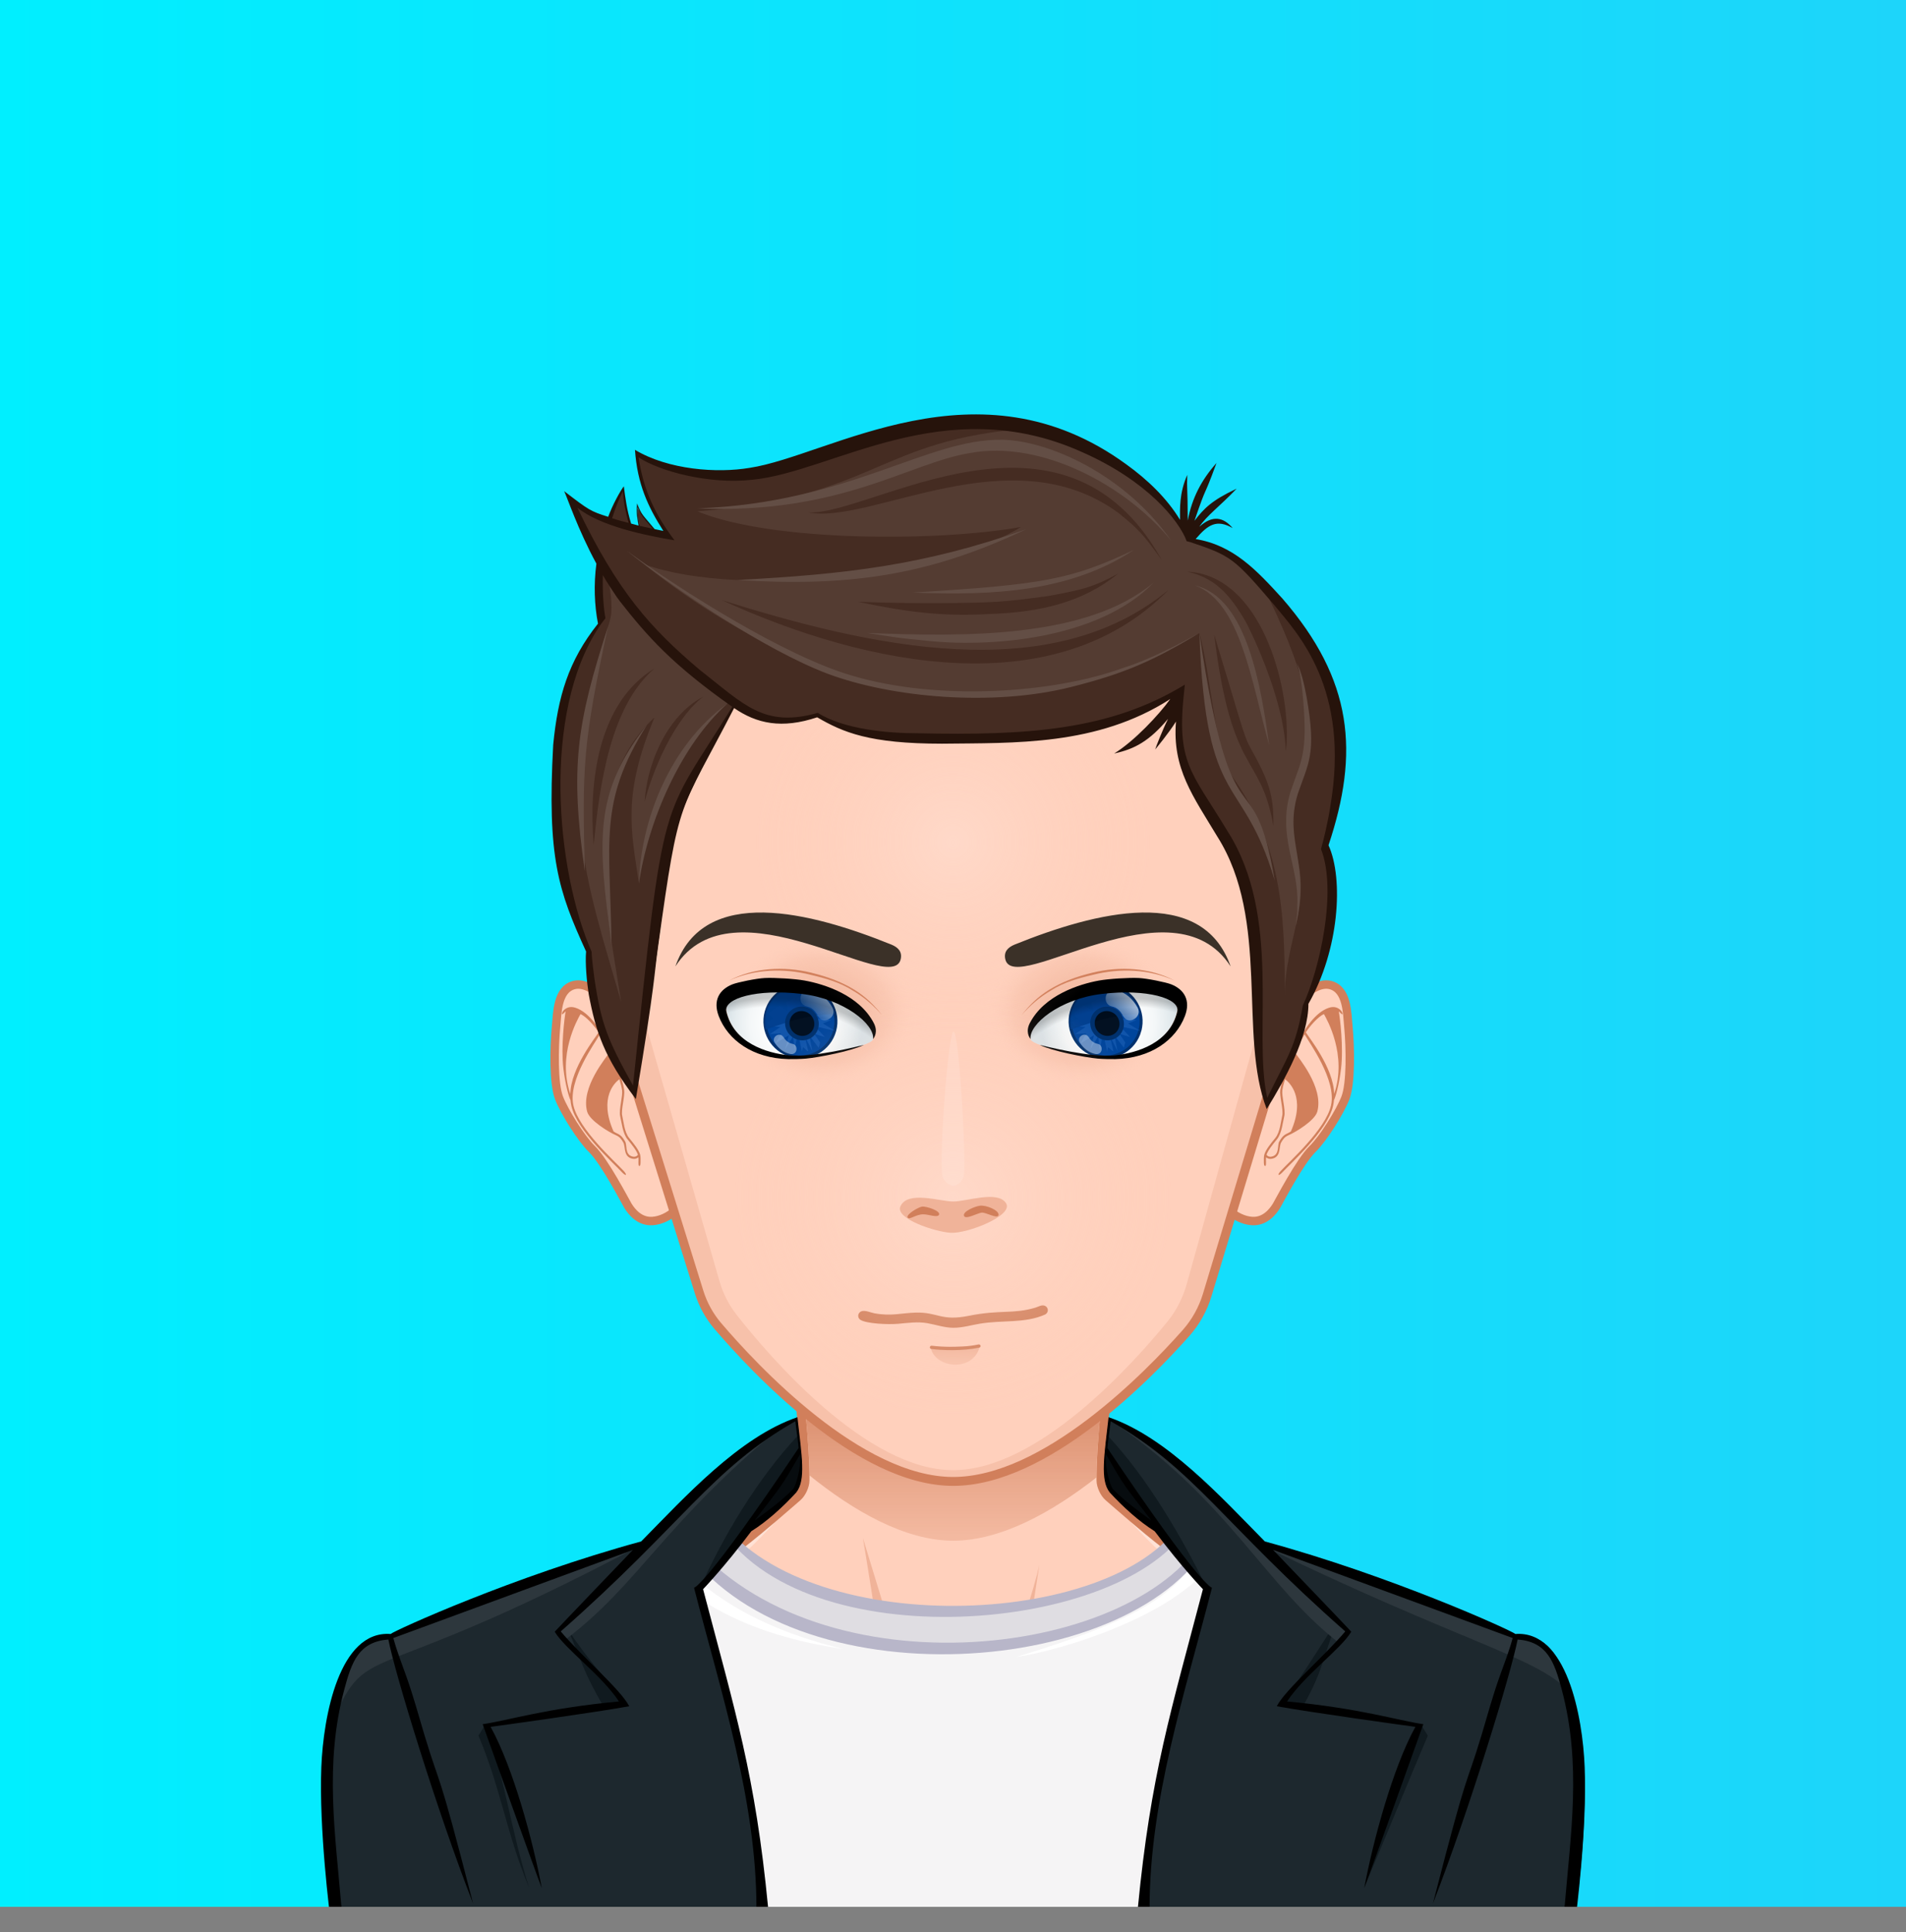 <?xml version="1.0" encoding="UTF-8" standalone="no"?><!DOCTYPE svg PUBLIC "-//W3C//DTD SVG 1.1//EN" "http://www.w3.org/Graphics/SVG/1.1/DTD/svg11.dtd"><svg width="100%" height="100%" viewBox="0 0 600 608" version="1.1" xmlns="http://www.w3.org/2000/svg" xmlns:xlink="http://www.w3.org/1999/xlink" xml:space="preserve" xmlns:serif="http://www.serif.com/" style="fill-rule:evenodd;clip-rule:evenodd;"><rect x="0" y="0" width="600" height="608" fill="#808080" stroke="none"/><rect x="0" y="0" width="600" height="600" style="fill:url(#_Linear1);"/><g id="svga-group-subwrapper"><clipPath id="_clip2"><rect x="101.04" y="130.393" width="397.919" height="469.607"/></clipPath><g clip-path="url(#_clip2)"><g id="svga-group-humanbody-single"><path id="SvgjsPath2893" d="M477.988,536.86c-4.096,-8.853 -15.287,-21.972 -27.719,-25.596c-15.369,-4.483 -50.062,-9.902 -62.925,-12.914c-10.312,-2.418 -31.081,-21.068 -38.36,-27.328c-1.306,-1.119 -2.375,-3.431 -2.401,-5.149c-0.259,-20.265 7.825,-74.1 7.825,-74.1l-54.409,0l-54.407,0c0,0 8.084,53.833 7.821,74.1c-0.02,1.718 -1.095,4.03 -2.397,5.149c-7.279,6.26 -28.048,24.91 -38.36,27.328c-12.865,3.012 -47.558,8.616 -62.925,13.098c-12.436,3.623 -23.623,16.558 -27.719,25.411c-6.917,14.938 -8.551,41.971 -8.551,65.288l373.076,0c0,-23.315 -1.636,-50.349 -8.549,-65.287Z" style="fill:#ffd0bc;fill-rule:nonzero;"/><path id="SvgjsPath2894" d="M410.348,507.537c45.407,6.607 64.516,16.243 70.5,94.614l5.689,0c0,-23.318 -1.636,-50.351 -8.549,-65.289c-4.096,-8.853 -15.287,-21.972 -27.719,-25.596c-15.369,-4.483 -50.062,-9.902 -62.925,-12.914c-10.312,-2.418 -34.029,-22.514 -40.373,-30.499c6.268,8.774 23.86,29.109 39.274,34.435c7.374,2.548 13.515,3.708 24.103,5.249Zm-196.593,-5.249c15.414,-5.324 33.004,-25.661 39.274,-34.435c-6.343,7.983 -30.059,28.081 -40.373,30.499c-12.863,3.012 -47.556,8.616 -62.925,13.098c-12.432,3.623 -23.623,16.557 -27.719,25.41c-6.913,14.938 -8.549,41.972 -8.549,65.289l5.689,0c5.947,-77.869 25.136,-88.014 70.5,-94.614c10.587,-1.539 16.729,-2.699 24.103,-5.247Z" style="fill:#ffe2d6;fill-rule:nonzero;"/><path id="SvgjsPath2895" d="M291.877,532.835c0,0 -9.465,-3.001 -13.212,-4.438c-19.492,-7.478 -82.814,-12.324 -82.814,-12.324c0,0 66.695,2.647 81.413,5.184c-0.855,-8.893 -5.628,-37.316 -5.628,-37.316c0,0 9.605,31.367 11.955,39.28c1.257,4.23 8.286,9.614 8.286,9.614Zm20.144,-2.503c-0.166,0.136 -0.356,0.313 -0.563,0.5c0.211,-0.159 0.401,-0.325 0.563,-0.5Zm-20.144,2.503c0,0 5.397,5.581 8.109,5.652c3.563,0.095 9.006,-5.408 11.474,-7.655c-2.36,1.785 -7.758,2.594 -9.905,2.678c-2.481,0.095 -9.678,-0.675 -9.678,-0.675Zm39.207,-14.026c-2.882,0.463 -8.182,1.472 -8.182,1.472l4.266,-27.776c-1.205,5.729 -8.345,30.24 -15.147,37.827c3.563,-3.015 11.487,-4.46 15.528,-5.044c19.094,-2.769 19.086,-2.767 76.596,-9.215c0,0 -54.228,-0.289 -73.061,2.736Z" style="fill:#f0b399;fill-rule:nonzero;"/><path id="SvgjsPath2896" d="M477.988,536.86c-4.096,-8.853 -15.287,-21.972 -27.719,-25.596c-15.369,-4.483 -50.062,-9.902 -62.925,-12.914c-10.312,-2.418 -31.081,-21.068 -38.36,-27.328c-1.306,-1.119 -2.375,-3.431 -2.401,-5.149c-0.259,-20.265 7.825,-74.1 7.825,-74.1l-54.409,0l-54.407,0c0,0 8.084,53.833 7.821,74.1c-0.02,1.718 -1.095,4.03 -2.397,5.149c-7.279,6.26 -28.048,24.91 -38.36,27.328c-12.865,3.012 -47.558,8.616 -62.925,13.098c-12.436,3.623 -23.623,16.558 -27.719,25.411c-6.917,14.938 -8.551,41.971 -8.551,65.288l373.076,0c0,-23.315 -1.636,-50.349 -8.549,-65.287Z" style="fill:none;stroke:#d17f5b;stroke-width:2.8px;"/></g><path id="SvgjsPath3413" d="M300.038,484.794c15.265,0 31.471,-9.221 45.141,-19.913c-0.002,-12.502 2.706,-35.638 4.947,-52.613c-28.694,-4.192 -71.642,-4.251 -100.294,-0.284c2.208,16.714 4.896,39.558 4.982,52.268c13.696,11.03 29.93,20.542 45.224,20.542Z" style="fill:url(#_Linear3);fill-rule:nonzero;"/><g id="svga-group-clothes-single"><path id="SvgjsPath3634" d="M193.243,603.975l2.468,-113.512c0,0 19.016,-4.639 31.031,-11.776c32.637,40.95 129.552,32.332 146.126,-1.157c2.778,0.979 5.076,2.233 7.951,3.196c9.326,6.316 17.185,8.383 17.185,8.383l1.744,115.066c-26.648,0.35 -206.505,-0.2 -206.505,-0.2Z" style="fill:#f5f4f5;fill-rule:nonzero;"/><path id="SvgjsPath3635" d="M400.756,495.686c-7.902,-1.341 -14.198,-3.166 -17.632,-6.611c-9.967,18.7 -49.923,30.551 -63.152,32.288c38.341,-11.707 54.446,-20.17 60.807,-40.261c3.712,4.446 12.166,6.621 22.969,8.465l-2.992,6.119Zm-189.045,-6.201c2.712,-0.582 4.066,-2.301 6.758,-2.971l-2.85,-3.483c-5.809,4.167 -16.735,6.165 -29.66,8.253l0.351,6.972c7.379,-1.473 14.581,-3.335 21.319,-6.198c13.959,15.828 35.756,23.614 57.939,26.837c-27.828,-6.687 -43.784,-17.975 -53.857,-29.41Z" style="fill:#fff;fill-rule:nonzero;"/><path id="SvgjsPath3636" d="M370.624,481.416c-11.06,21.192 -94.649,45.879 -141.785,1.615c-2.931,1.147 -11.698,3.889 -11.698,3.889c34.334,43.053 134.951,43.328 161.732,-0.208c-0.116,-0.045 -5.525,-4.024 -8.249,-5.296Z" style="fill:#dfdde2;fill-rule:nonzero;"/><path id="SvgjsPath3637" d="M372.764,477.286c-18.816,34.649 -116.732,39.553 -145.946,1.166c-10.67,2.902 -20.927,9.095 -31.256,10.645l-2.319,114.878l206.504,0.2l-1.595,-116.374c-6.285,-1.319 -12.127,-5.106 -17.263,-7.264c-2.839,-1.192 -5.249,-2.264 -8.125,-3.251Zm-146.653,2.324c25.935,43.064 128.37,34.426 148.147,0.185c2.399,0.931 3.013,1.298 5.794,2.206c-20.486,39.561 -121.821,52.17 -163.268,2.14c0.291,-0.075 6.404,-3.52 9.327,-4.531Zm-11.384,6.214c33.508,50.451 144.119,42.635 167.106,-2.401c3.304,2.595 8.45,5.576 14.804,6.967l3.097,110.207l-205.896,0.03l3.552,-108.75c5.193,-2.61 13.532,-4.535 17.337,-6.053Z" style="fill:#b8b6c9;fill-rule:nonzero;"/><path id="SvgjsPath3638" d="M105.013,603.619c-4.802,-25.84 -4.276,-88.777 16.812,-88.645c24.504,-9.907 54.598,-21.273 79.842,-28.561c12.886,-13.516 25.064,-26.371 48.851,-39.759c0.726,4.849 3.496,15.933 0.021,21.962c-2.528,4.387 -10.788,10.401 -17.822,15.609c-3.785,5.074 -7.326,10.025 -12.31,16.954c9.64,41.6 17.91,63.013 18.835,99.095c0,0 -2.709,1.285 120.263,0.741c4.132,-41.671 9.314,-62.604 19.36,-100.914c0,0 -8.036,-9.353 -13.443,-16.546c-3.832,-3.725 -15.595,-14.05 -16.49,-16.137c-2.192,-5.113 -1.022,-11.543 0.205,-21.204c20.133,9.09 31.711,22.424 48.653,39.738c14.417,3.953 57.565,18.593 79.176,28.384c7.396,-0.205 11.571,3.729 14.684,10.196c10.083,20.883 7.697,50.919 4.067,79.818c-35.612,0.058 -289.198,4.126 -390.704,-0.731Z" style="fill:#1d282e;fill-rule:nonzero;"/><path id="SvgjsPath3639" d="M251.266,451.618c0.298,1.996 0.567,3.889 0.767,5.673c-0.407,0.496 -32.107,43.562 -32.339,43.883c7.79,-17.719 18.934,-36.08 31.572,-49.556Zm97.332,0c-0.297,1.996 -0.343,3.889 -0.543,5.673c0.407,0.496 31.583,41.913 31.812,42.236c-8.254,-16.509 -18.631,-34.433 -31.269,-47.909Zm72.666,57.963c-7.984,11.623 -9.689,15.636 -18.428,27.154c1.997,0 5.221,0.31 7.219,0.31c6.834,-11.724 6.847,-17.691 11.209,-27.464Zm8.181,84.362c7.076,-16.602 12.935,-31.172 20.033,-47.799l-2.327,-3.756c-5.911,17.077 -12.184,34.431 -17.706,51.555Zm-239.414,-56.898c1.998,0 5.221,-0.31 7.221,-0.31c-8.739,-11.518 -10.444,-12.238 -18.426,-23.861c4.357,9.772 4.37,12.447 11.205,24.171Zm-37.097,5.343l-2.326,3.756c7.1,16.627 8.889,31.197 15.966,47.799c-5.523,-17.124 -7.728,-34.478 -13.64,-51.555Z" style="fill:#101a1f;fill-rule:nonzero;"/><path id="SvgjsPath3640" d="M235.901,479.976c2.203,-3.071 9.769,-13.565 16.044,-23.431c1.843,10.179 -1.541,16.217 -16.044,23.431Zm112.113,-24.107c4.762,8.201 10.375,16.363 16.162,23.883c-15.677,-7.139 -16.731,-14.438 -16.162,-23.883Z" style="fill:#070c0f;fill-rule:nonzero;"/><path id="SvgjsPath3641" d="M349.092,446.541c0.015,-0.114 0.032,-0.221 0.043,-0.325c33.75,18.652 53.305,46.672 76.009,67.559c-0.836,1.344 -2.291,2.225 -3.147,3.553c-23.774,-18.09 -35.073,-45.442 -72.905,-70.787Zm-101.816,1.236c-28.044,15.321 -67.605,62.224 -71.478,65.79c0.836,1.351 1.289,1.077 2.145,2.403c23.777,-18.089 30.266,-35.994 69.333,-68.193Zm229.69,66.561c-1.866,-1.491 -45.974,-18.727 -79.447,-27.923c62.86,30.404 85.037,34.593 96.013,45.368c-0.714,-1.864 -2.171,-17.846 -16.566,-17.445Zm-274.978,-28.259c-25.227,7.301 -57.526,18.837 -80.164,28.897c-10.006,0.198 -17.177,14.792 -18.712,30.003c13.919,-31.363 7.042,-10.279 98.876,-58.9Z" style="fill:#2d373d;fill-rule:nonzero;"/><path id="SvgjsPath3642" d="M498.849,556.044c-0.635,-16.108 -5.699,-43.096 -21.809,-41.896c-1.331,-1.138 -38.84,-18.22 -78.877,-29.121c-13.716,-13.906 -30.807,-32.827 -49.192,-39.093c-1.326,11.991 -2.755,19.814 0.403,23.717c4.18,4.549 9.196,9.101 14.117,12.166c8.611,11.446 15.182,18.24 15.182,18.24c-10.129,38.618 -16.443,58.412 -20.468,100.148l-116.41,0c-4.023,-41.734 -10.339,-61.528 -20.468,-100.148c0,0 6.57,-6.796 15.182,-18.24c4.923,-3.067 9.937,-7.617 14.117,-12.166c3.156,-3.903 1.729,-11.726 0.403,-23.717c-18.385,6.266 -35.478,25.187 -49.192,39.093c-40.037,10.903 -77.546,27.983 -78.877,29.121c-16.112,-1.2 -21.176,25.788 -21.809,41.896c-0.766,19.562 2.677,46.519 2.957,48.384l391.784,0c0.28,-1.867 3.723,-28.822 2.957,-48.384Zm-249.245,-87.427c-4.212,4.166 -6.824,5.934 -12.075,9.853c9.008,-11.697 8.098,-10.134 14.379,-20.946c0.281,4.648 -1.466,10.267 -2.304,11.093Zm-142.06,132.133c-2.018,-23.959 -5.439,-45.534 0.802,-69.004c2.39,-9.005 4.634,-15.101 13.907,-15.873c1.99,10.331 15.169,53.581 26.671,83.071c-11.614,-45.127 -9.907,-35.088 -15.332,-53.074c-1.798,-6.034 -3.458,-12.099 -5.557,-18.042c-1.46,-4.13 -3.078,-8.183 -4.219,-12.41l75.423,-27.729c-0.521,0.528 -24.054,25.06 -24.621,25.75c3.445,5.635 14.579,13.472 20.23,21.933c-23.198,2.19 -34.525,5.919 -42.904,7.163c0.617,1.714 16.902,47.293 18.609,51.589c-2.759,-14.768 -8.984,-37.862 -16.111,-50.759c2.63,-0.334 33.72,-4.648 43.636,-6.486c-2.753,-5.324 -15.003,-15.738 -21.562,-23.539c38.513,-33.879 47.422,-51.115 73.856,-66.135c0.28,2.815 0.827,5.616 1.026,8.429c-29.463,43.898 -32.922,43.962 -32.922,43.962c8.553,33.222 19.647,66.825 19.647,100.866l-130.579,0.288Zm242.85,-132.133c-0.836,-0.826 -2.585,-6.445 -2.304,-11.093c6.281,10.814 5.371,9.249 14.379,20.946c-5.251,-3.919 -7.865,-5.685 -12.075,-9.853Zm142.06,132.133l-130.577,-0.288c0,-34.041 11.094,-67.646 19.647,-100.866c0,0 -3.459,-0.064 -32.922,-43.962c0.197,-2.813 0.744,-5.614 1.026,-8.429c26.434,15.02 35.341,32.256 73.856,66.135c-6.559,7.803 -18.809,18.217 -21.562,23.539c9.914,1.836 41.004,6.152 43.636,6.486c-7.125,12.897 -13.35,35.991 -16.111,50.759c1.707,-4.298 17.992,-49.875 18.609,-51.589c-8.379,-1.244 -19.706,-4.973 -42.904,-7.163c5.649,-8.461 16.785,-16.296 20.23,-21.933c-0.568,-0.69 -24.1,-25.222 -24.621,-25.75c0.002,0 75.423,27.729 75.423,27.729c-1.139,4.229 -2.759,8.28 -4.219,12.41c-2.099,5.943 -3.759,12.008 -5.557,18.042c-5.425,17.988 -3.718,7.947 -15.332,53.074c11.502,-29.492 24.679,-72.74 26.671,-83.071c9.273,0.772 11.517,6.868 13.907,15.873c6.24,23.47 2.818,45.047 0.8,69.004Z" style="fill-rule:nonzero;"/></g><g id="svga-group-head"><g id="svga-group-ears-left"><path id="SvgjsPath3469" d="M198.491,324.578c-2.631,-4.363 -11.212,-16.302 -17.776,-14.627c-5.337,1.368 -5.268,8.809 -5.681,13.211c-0.603,6.458 -0.822,17.707 0.93,22.272c1.686,4.382 7.018,12.851 10.328,16.082c4.074,3.96 10.58,16.583 11.381,17.893c1.26,2.07 3.787,5.033 7.664,4.799c5.442,-0.328 10.144,-5.471 10.571,-7.948c2.305,-13.451 -10.567,-40.33 -17.417,-51.682Z" style="fill:#ffd0bc;fill-rule:nonzero;stroke:#d17f5b;stroke-width:2.66px;"/><path id="SvgjsPath3470" d="M195.885,351.154c-0.254,-0.997 0.012,-2.681 0.273,-4.304c0.235,-1.48 0.457,-2.878 0.322,-3.867c-0.512,-3.704 -3.393,-10.739 -5.274,-14.553c-2.167,-4.387 -5.669,-9.914 -10.064,-11.339c-1.814,-0.59 -3.01,0.115 -3.701,0.829c-0.511,0.525 -0.626,1.143 -0.459,1.218c0.168,0.072 0.544,-0.44 1.093,-0.92c0.45,-0.394 -0.9,-0.071 0,0c-0.363,1.843 -1.533,11.168 -0.727,17.974c0.635,5.356 1.861,9.355 2.239,9.954c0.055,0.631 0.147,1.25 0.283,1.849c1.776,7.815 13.323,18.034 16.009,20.946c0.497,0.537 1.018,0.856 1.145,0.725c0.128,-0.131 -0.179,-0.661 -0.671,-1.202c-2.655,-2.892 -14.126,-13.08 -15.841,-20.618c-1.82,-8 6.932,-19.86 8.327,-22.37c0.71,1.179 1.315,2.309 1.779,3.252c0.367,0.739 0.769,1.606 1.187,2.543c-0.82,1.308 -9.069,10.858 -6.971,18.503c0.776,2.819 6.773,6.454 9.092,7.448c1.276,0.549 1.755,1.368 2.311,2.314c0.645,1.106 0.059,3.95 2.18,4.854c0.432,0.184 0.822,0.259 1.168,0.259c0.599,0 1.052,-0.23 1.387,-0.503c0.036,0.48 0.034,1.097 0.016,1.667c-0.021,0.741 0.084,1.079 0.263,1.094c0.182,0.016 0.372,-0.309 0.395,-1.041c0.03,-0.903 0.025,-2.022 -0.137,-2.559c-0.476,-1.575 -1.928,-3.356 -3.468,-5.24c-1.513,-1.852 -1.763,-5.367 -2.156,-6.913Zm-16.359,-6.927c-4.161,-12.268 2.274,-23.443 3.208,-25.127c1.793,0.707 4.54,3.887 5.708,5.733c-0.851,1.476 -8.742,11.141 -8.916,19.394Zm19.144,19.55c-1.921,-0.819 -1.251,-3.516 -1.871,-4.579c-0.563,-0.961 -1.145,-1.953 -2.621,-2.587c-0.319,-0.139 -0.671,-0.348 -1.033,-0.589c-4.753,-10.765 0.519,-15.47 1.841,-16.433c0.406,1.315 0.707,2.522 0.844,3.492c0.12,0.886 -0.105,2.3 -0.321,3.664c-0.271,1.693 -0.549,3.445 -0.261,4.579c0.433,1.689 0.729,5.264 2.288,7.174c1.384,1.694 2.806,3.441 3.291,4.866c-0.209,0.284 -0.866,0.964 -2.157,0.413Z" style="fill:#d17f5b;fill-rule:nonzero;"/></g><g id="svga-group-ears-right"><path id="SvgjsPath3471" d="M401.016,324.578c2.633,-4.363 11.214,-16.302 17.776,-14.627c5.338,1.368 5.269,8.809 5.683,13.211c0.603,6.458 0.821,17.707 -0.93,22.272c-1.685,4.382 -7.019,12.851 -10.328,16.082c-4.074,3.96 -10.581,16.583 -11.38,17.893c-1.26,2.07 -3.787,5.033 -7.667,4.799c-5.44,-0.328 -10.141,-5.471 -10.57,-7.948c-2.304,-13.451 10.57,-40.33 17.416,-51.682Z" style="fill:#ffd0bc;fill-rule:nonzero;stroke:#d17f5b;stroke-width:2.66px;"/><path id="SvgjsPath3472" d="M401.47,358.069c-1.54,1.884 -2.992,3.665 -3.468,5.24c-0.163,0.539 -0.167,1.657 -0.138,2.559c0.024,0.732 0.214,1.056 0.398,1.04c0.181,-0.014 0.284,-0.352 0.263,-1.093c-0.018,-0.571 -0.022,-1.187 0.014,-1.668c0.335,0.273 0.788,0.504 1.387,0.504c0.346,0 0.737,-0.075 1.17,-0.259c2.118,-0.906 1.533,-3.75 2.178,-4.854c0.556,-0.946 1.035,-1.767 2.312,-2.314c2.32,-0.994 8.317,-4.627 9.093,-7.448c2.098,-7.645 -6.151,-17.197 -6.971,-18.503c0.414,-0.937 0.82,-1.804 1.183,-2.543c0.468,-0.943 1.071,-2.075 1.783,-3.252c1.395,2.509 10.145,14.368 8.327,22.37c-1.717,7.538 -13.186,17.726 -15.841,20.618c-0.494,0.541 -0.802,1.07 -0.675,1.202c0.131,0.131 0.651,-0.188 1.145,-0.725c2.687,-2.912 14.232,-13.132 16.007,-20.947c0.139,-0.599 0.233,-1.217 0.288,-1.848c0.373,-0.597 1.602,-4.597 2.236,-9.954c0.806,-6.807 -0.363,-16.131 -0.727,-17.974c0.901,-0.071 -0.45,-0.394 0,0c0.552,0.48 0.927,0.992 1.094,0.919c0.166,-0.074 0.051,-0.691 -0.457,-1.217c-0.693,-0.714 -1.889,-1.42 -3.704,-0.829c-4.395,1.424 -7.898,6.952 -10.066,11.339c-1.88,3.814 -4.76,10.849 -5.272,14.553c-0.134,0.989 0.087,2.387 0.323,3.867c0.258,1.623 0.526,3.306 0.273,4.304c-0.394,1.544 -0.642,5.059 -2.155,6.913Zm9.598,-33.236c1.169,-1.846 3.914,-5.024 5.708,-5.733c0.933,1.684 7.368,12.859 3.209,25.127c-0.174,-8.253 -8.065,-17.918 -8.917,-19.394Zm-12.384,38.528c0.484,-1.425 1.907,-3.172 3.291,-4.867c1.558,-1.91 1.855,-5.484 2.288,-7.173c0.287,-1.134 0.01,-2.887 -0.259,-4.579c-0.218,-1.365 -0.443,-2.779 -0.323,-3.665c0.135,-0.969 0.436,-2.176 0.842,-3.491c1.322,0.962 6.594,5.669 1.841,16.433c-0.359,0.241 -0.712,0.45 -1.035,0.588c-1.474,0.634 -2.055,1.627 -2.621,2.587c-0.62,1.064 0.052,3.763 -1.869,4.579c-1.29,0.555 -1.948,-0.125 -2.155,-0.412Z" style="fill:#d17f5b;fill-rule:nonzero;"/></g><g id="svga-group-faceshape-single"><path id="SvgjsPath3410" d="M409.655,309.709l-0.009,0c-0.019,0.086 -22.752,75.119 -29.62,97.78c-1.334,4.398 -3.602,8.489 -6.634,11.912c-11.891,13.42 -44.336,46.741 -73.354,46.741c-29.564,0 -62.66,-35.526 -74.07,-48.899c-2.69,-3.149 -4.677,-6.777 -5.917,-10.754c-6.729,-21.547 -30.081,-96.343 -30.102,-96.429l-0.002,0c-2.421,-9.312 -3.719,-19.085 -3.734,-29.163c-0.097,-63.468 50.652,-114.982 113.363,-115.081c62.716,-0.099 113.626,51.253 113.721,114.719c0.016,10.078 -1.248,19.855 -3.642,29.174Z" style="fill:#ffd0bc;fill-rule:nonzero;"/><path id="SvgjsPath3411" d="M360.005,183.337c26.693,20.771 44.155,54.949 44.207,93.657c0.017,10.081 -1.147,19.857 -3.35,29.177l-0.007,0c-0.017,0.086 -20.936,75.119 -27.25,97.777c-1.227,4.399 -3.313,8.49 -6.102,11.911c-10.94,13.421 -40.788,46.744 -67.485,46.744c-27.201,0 -57.648,-35.53 -68.144,-48.901c-2.476,-3.15 -4.302,-6.776 -5.444,-10.752c-6.189,-21.548 -27.674,-96.345 -27.693,-96.43l-0.002,0c-2.227,-9.312 -3.421,-19.085 -3.436,-29.164c-0.054,-38.85 17.438,-73.195 44.234,-94.037c-32.072,20.349 -53.384,56.442 -53.32,97.578c0.015,10.078 1.313,19.853 3.734,29.163l0.002,0c0.019,0.086 23.373,74.882 30.102,96.429c1.242,3.977 3.227,7.603 5.917,10.754c11.408,13.373 44.504,48.899 74.07,48.899c29.02,0 61.463,-33.319 73.354,-46.741c3.032,-3.423 5.3,-7.512 6.634,-11.912c6.868,-22.661 29.601,-97.694 29.62,-97.78l0.009,0c2.394,-9.321 3.658,-19.096 3.642,-29.176c-0.062,-40.994 -21.34,-76.91 -53.292,-97.196Z" style="fill:#f7c1aa;fill-rule:nonzero;"/><path id="SvgjsPath3412" d="M409.655,309.709l-0.009,0c-0.019,0.086 -22.752,75.119 -29.62,97.78c-1.334,4.398 -3.602,8.489 -6.634,11.912c-11.891,13.42 -44.336,46.741 -73.354,46.741c-29.564,0 -62.66,-35.526 -74.07,-48.899c-2.69,-3.149 -4.677,-6.777 -5.917,-10.754c-6.729,-21.547 -30.081,-96.343 -30.102,-96.429l-0.002,0c-2.421,-9.312 -3.719,-19.085 -3.734,-29.163c-0.097,-63.468 50.652,-114.982 113.363,-115.081c62.716,-0.099 113.626,51.253 113.721,114.719c0.016,10.078 -1.248,19.855 -3.642,29.174Z" style="fill:none;stroke:#d17f5b;stroke-width:2.8px;"/></g><g id="svga-group-mouth-single"><path id="SvgjsPath3417" d="M292.961,423.928l15.477,-0.386c-1.793,8.339 -14.251,7.141 -15.477,0.386Z" style="fill:url(#_Linear4);fill-rule:nonzero;"/><path id="SvgjsPath3421" d="M293.177,424.456c-0.692,-0.093 -0.587,-1.08 0.15,-1.011c0.08,0.012 8.036,1.019 14.695,-0.401c0.72,-0.14 0.933,0.849 0.243,0.996c-5.218,1.116 -11.969,0.855 -15.088,0.416Zm6.977,-6.659c-2.804,0 -5.522,-0.972 -8.253,-1.448c-3.059,-0.535 -6.107,-0.076 -9.168,0.194c-3.126,0.278 -9.948,-0.024 -11.873,-1.242c-1.078,-0.685 -0.877,-2.278 0.338,-2.703c1.145,-0.41 2.93,0.44 4.087,0.647c5.357,0.961 8.177,-0.063 12.874,-0.22c7.184,-0.216 7.947,2.8 16.908,0.989c9.635,-1.947 13.974,-0.474 20.887,-2.556c0.948,-0.287 2.074,-1.044 3.069,-0.533c1.147,0.593 1.091,2.21 -0.092,2.731c-6.353,2.802 -13.382,1.669 -20.435,2.846c-2.765,0.459 -5.52,1.295 -8.342,1.295Z" style="fill:#d17f5b;fill-rule:nonzero;"/></g><g id="svga-group-eyes-left"><path id="SvgjsPath3473" d="M228.652,318.135c-0.944,-4.262 9.683,-7.411 23.711,-5.691c14.024,1.722 23.761,10.304 22.481,14.632c-0.708,2.399 -19.845,6.053 -26.587,5.311c-6.835,-0.756 -17.326,-3.96 -19.605,-14.252Z" style="fill:url(#_Radial5);fill-rule:nonzero;"/><g id="svga-group-eyesiris-left"><path id="SvgjsPath3336" d="M262.762,324.319c-1.621,5.954 -7.76,9.463 -13.725,7.827c-5.96,-1.634 -9.482,-7.793 -7.857,-13.75c1.619,-5.959 7.773,-9.468 13.733,-7.83c5.956,1.632 9.472,7.791 7.849,13.753Z" style="fill:#00459c;fill-rule:nonzero;stroke:#00316e;stroke-width:0.93px;"/><path id="SvgjsPath3337" d="M250.594,314.666l-0.291,-0.521c-1.022,0.407 -2.007,0.83 -2.938,1.282l0.691,1.667l-0.088,0.965l-2.66,-1.565c-0.869,0.483 -1.675,0.987 -2.459,1.499l0.008,0.017l-0.912,1.026l1.457,1.491l-1.963,1.07l0.743,1.226l3.464,0.345l-3.248,2.203l3.475,-0.192l-1.832,3.158l4.285,-2.593l-1.153,4.41l2.479,-4.074l0.478,4.371l0.716,-3.866l0.659,-0.08l0.932,4.384l0.284,-1.315c0.375,-0.097 1.339,1.313 1.707,1.214l-1.09,-4.768l2.392,4.768l-0.97,-4.945l2.943,3.824c0.107,-0.034 0.366,-1.586 0.471,-1.617l-1.832,-2.74l3.329,1.005l-1.997,-2.164l-1.605,-1.328l6.69,1.498l-3.726,-2.27l2.632,-1.077l-5.698,-0.576l5.635,-2.988l-5.1,1.302l-1.373,-0.745l-0.337,-0.66l0.097,-1.578l0.113,-2.591l-2.328,4.1l-0.205,-3.001l-0.293,-0.786c-0.466,0.163 -0.923,0.321 -1.373,0.495l-0.209,0.72Z" style="fill:#1155ab;fill-rule:nonzero;"/><path id="SvgjsPath3338" d="M262.889,319.034c-9.778,0.446 -14.749,2.537 -21.838,4.908c-1.365,-6.023 2.421,-12.009 8.45,-13.363c6.029,-1.355 12.025,2.43 13.388,8.455Z" style="fill:#003e8d;fill-opacity:0.9;fill-rule:nonzero;"/><path id="SvgjsPath3339" d="M253.587,317.622c-2.461,-0.705 -4.974,0.7 -5.606,3.153c-0.638,2.44 0.843,4.995 3.304,5.7c2.462,0.707 4.975,-0.699 5.613,-3.141c0.639,-2.453 -0.847,-5.007 -3.311,-5.712Z" style="fill-opacity:0.8;fill-rule:nonzero;"/><path id="SvgjsPath3340" d="M253.587,317.622c-2.461,-0.705 -4.974,0.7 -5.606,3.153c-0.638,2.44 0.843,4.995 3.304,5.7c2.462,0.707 4.975,-0.699 5.613,-3.141c0.639,-2.453 -0.847,-5.007 -3.311,-5.712Z" style="fill:none;stroke:#00316e;stroke-width:1.4px;"/><path id="SvgjsPath3341" d="M243.816,327.998c1.143,1.815 2.66,3.182 4.809,3.637c2.473,0.524 2.755,-2.766 0.985,-3.143c-1.344,-0.284 -2.194,-0.942 -2.896,-2.056c-1.283,-2.039 -3.928,-0.073 -2.898,1.562Z" style="fill:#fff;fill-opacity:0.4;fill-rule:nonzero;"/><path id="SvgjsPath3342" d="M253.892,316.68c1.733,0.349 2.741,1.433 3.616,3.059c1.608,2.993 6.153,0.333 4.545,-2.658c-1.412,-2.626 -3.766,-4.874 -6.762,-5.48c-3.837,-0.774 -4.374,4.479 -1.399,5.079Z" style="fill:url(#_Linear6);fill-rule:nonzero;"/></g><g id="svga-group-eyesfront-left"><path id="SvgjsPath3495" d="M212.875,319.025c1.509,20.331 21.707,43.991 38.251,41.479c19.583,0.197 38.919,-14.677 38.919,-41.608c0,-26.93 -9.489,-49.484 -39.409,-49.484c-21.452,-0.002 -37.761,22.683 -37.761,49.613Zm15.777,-0.89c-0.944,-4.262 9.683,-7.411 23.711,-5.691c14.024,1.722 23.761,10.304 22.481,14.632c-0.708,2.399 -19.845,6.053 -26.587,5.311c-6.835,-0.756 -17.326,-3.96 -19.605,-14.252Z" style="fill:#ffd0bc;fill-rule:nonzero;"/><path id="SvgjsPath3496" d="M248.257,332.387c6.742,0.742 25.879,-2.912 26.587,-5.311c1.282,-4.328 -8.457,-12.91 -22.481,-14.632c-12.051,-1.477 -21.57,0.642 -23.422,3.97c1.675,-11.939 14.364,-21.26 29.822,-21.329c16.622,-0.069 30.122,10.588 30.167,23.811c0.039,13.222 -13.403,23.993 -30.023,24.067c-16.627,0.069 -30.124,-10.587 -30.169,-23.809c0,-0.196 0.03,-0.388 0.035,-0.584c2.481,9.937 12.748,13.072 19.484,13.817Z" style="fill:url(#_Radial7);fill-rule:nonzero;"/><path id="SvgjsPath3501" d="M228.652,318.135c-0.944,-4.262 9.683,-7.411 23.711,-5.691c14.024,1.722 23.761,10.304 22.481,14.632c-0.708,2.399 -19.845,6.053 -26.587,5.311c-6.835,-0.756 -17.326,-3.96 -19.605,-14.252Z" style="fill:url(#_Radial8);fill-rule:nonzero;"/><path id="SvgjsPath3505" d="M229.391,308.611c7.849,-3.69 17.441,-4.03 25.813,-1.875c4.484,1.046 9.261,2.397 13.175,4.921c3.628,2.117 6.575,4.663 9.331,7.816c-2.504,-3.173 -5.173,-5.817 -8.624,-7.965c-4.246,-2.642 -8.896,-4.28 -13.737,-5.44c-8.554,-2.1 -18.135,-1.623 -25.958,2.543Z" style="fill:#d17f5b;fill-rule:nonzero;"/><path id="SvgjsPath3506" d="M230.549,309.735c1.642,-0.656 7.583,-1.865 10.178,-1.988c3.146,-0.153 9.463,0.233 12.563,0.791c6.294,1.134 17.257,4.632 21.784,13.401c1.391,2.695 0.138,4.581 -0.23,4.99c0.56,-4.526 -9.024,-12.584 -22.481,-14.185c-14.028,-1.667 -24.655,1.386 -23.711,5.518c2.279,9.976 12.77,13.082 19.605,13.813c7.646,0.819 21.795,-2.871 23.664,-3.27c-3.729,1.882 -14.035,3.908 -18.219,4.296c-1.388,0.131 -4.178,0.194 -5.57,0.159c-11.097,-0.295 -18.969,-5.923 -21.879,-13.543c-1.869,-4.898 0.175,-8.336 4.296,-9.982Z" style="fill-rule:nonzero;"/></g></g><g id="svga-group-eyes-right"><path id="SvgjsPath3480" d="M370.602,318.135c0.944,-4.262 -9.683,-7.411 -23.711,-5.691c-14.024,1.722 -23.761,10.304 -22.482,14.632c0.709,2.399 19.846,6.053 26.588,5.311c6.834,-0.756 17.325,-3.96 19.605,-14.252Z" style="fill:url(#_Radial9);fill-rule:nonzero;"/><g id="svga-group-eyesiris-right"><path id="SvgjsPath3346" d="M358.829,324.317c-1.621,5.956 -7.76,9.465 -13.725,7.827c-5.96,-1.634 -9.48,-7.793 -7.857,-13.749c1.617,-5.96 7.773,-9.469 13.731,-7.831c5.96,1.636 9.474,7.795 7.851,13.753Z" style="fill:#00459c;fill-rule:nonzero;stroke:#00316e;stroke-width:0.93px;"/><path id="SvgjsPath3347" d="M346.663,314.666l-0.289,-0.519c-1.022,0.405 -2.007,0.83 -2.94,1.28l0.691,1.667l-0.088,0.965l-2.66,-1.565c-0.871,0.483 -1.675,0.987 -2.457,1.499l0.008,0.017l-0.914,1.028l1.458,1.491l-1.962,1.068l0.741,1.226l3.464,0.345l-3.248,2.203l3.475,-0.192l-1.832,3.156l4.283,-2.593l-1.149,4.41l2.477,-4.074l0.48,4.371l0.716,-3.867l0.659,-0.081l0.934,4.384l0.282,-1.313c0.375,-0.097 1.341,1.311 1.707,1.214l-1.092,-4.768l2.394,4.768l-0.972,-4.945l2.942,3.824c0.106,-0.033 0.367,-1.585 0.471,-1.617l-1.831,-2.74l3.331,1.003l-1.998,-2.164l-1.602,-1.328l6.689,1.496l-3.725,-2.268l2.632,-1.076l-5.697,-0.575l5.636,-2.99l-5.1,1.302l-1.373,-0.744l-0.336,-0.661l0.097,-1.58l0.114,-2.589l-2.326,4.1l-0.206,-3.001l-0.291,-0.787c-0.466,0.162 -0.923,0.322 -1.371,0.494l-0.222,0.726Z" style="fill:#1155ab;fill-rule:nonzero;"/><path id="SvgjsPath3348" d="M358.954,319.034c-9.774,0.446 -14.747,2.537 -21.836,4.908c-1.363,-6.023 2.422,-12.009 8.45,-13.363c6.029,-1.357 12.027,2.43 13.386,8.455Z" style="fill:#003e8d;fill-opacity:0.9;fill-rule:nonzero;"/><path id="SvgjsPath3349" d="M349.655,317.622c-2.46,-0.705 -4.973,0.702 -5.605,3.153c-0.64,2.44 0.841,4.995 3.302,5.7c2.466,0.707 4.977,-0.699 5.613,-3.141c0.64,-2.453 -0.849,-5.007 -3.31,-5.712Z" style="fill-opacity:0.8;fill-rule:nonzero;"/><path id="SvgjsPath3350" d="M349.655,317.622c-2.46,-0.705 -4.973,0.702 -5.605,3.153c-0.64,2.44 0.841,4.995 3.302,5.7c2.466,0.707 4.977,-0.699 5.613,-3.141c0.64,-2.453 -0.849,-5.007 -3.31,-5.712Z" style="fill:none;stroke:#00316e;stroke-width:1.4px;"/><path id="SvgjsPath3351" d="M339.885,327.998c1.141,1.815 2.66,3.182 4.807,3.637c2.473,0.524 2.757,-2.764 0.985,-3.143c-1.343,-0.284 -2.196,-0.94 -2.895,-2.056c-1.282,-2.039 -3.929,-0.073 -2.897,1.562Z" style="fill:#fff;fill-opacity:0.4;fill-rule:nonzero;"/><path id="SvgjsPath3352" d="M349.961,316.68c1.733,0.349 2.741,1.431 3.616,3.058c1.607,2.992 6.155,0.332 4.545,-2.659c-1.412,-2.626 -3.764,-4.874 -6.762,-5.48c-3.837,-0.772 -4.376,4.481 -1.399,5.081Z" style="fill:url(#_Linear10);fill-rule:nonzero;"/></g><g id="svga-group-eyesfront-right"><path id="SvgjsPath3515" d="M348.616,269.41c-29.92,0 -39.409,22.554 -39.409,49.484c0,26.931 19.336,41.807 38.919,41.608c16.544,2.512 36.742,-21.148 38.251,-41.479c0.002,-26.928 -16.309,-49.613 -37.761,-49.613Zm2.381,62.977c-6.742,0.742 -25.879,-2.912 -26.588,-5.311c-1.281,-4.328 8.458,-12.91 22.482,-14.632c14.028,-1.72 24.655,1.431 23.711,5.691c-2.28,10.292 -12.771,13.496 -19.605,14.252Z" style="fill:#ffd0bc;fill-rule:nonzero;"/><path id="SvgjsPath3516" d="M350.997,332.387c-6.742,0.742 -25.879,-2.912 -26.588,-5.311c-1.281,-4.328 8.458,-12.91 22.482,-14.632c12.05,-1.477 21.569,0.644 23.422,3.97c-1.675,-11.939 -14.364,-21.26 -29.822,-21.329c-16.623,-0.069 -30.122,10.588 -30.167,23.811c-0.039,13.222 13.403,23.993 30.023,24.067c16.626,0.069 30.124,-10.587 30.169,-23.809c0,-0.196 -0.03,-0.388 -0.035,-0.584c-2.483,9.937 -12.75,13.072 -19.484,13.817Z" style="fill:url(#_Radial11);fill-rule:nonzero;"/><path id="SvgjsPath3521" d="M370.602,318.135c0.944,-4.262 -9.683,-7.411 -23.711,-5.691c-14.024,1.722 -23.761,10.304 -22.482,14.632c0.709,2.399 19.846,6.053 26.588,5.311c6.834,-0.756 17.325,-3.96 19.605,-14.252Z" style="fill:url(#_Radial12);fill-rule:nonzero;"/><path id="SvgjsPath3525" d="M369.861,308.611c-7.849,-3.69 -17.441,-4.03 -25.813,-1.875c-4.484,1.046 -9.261,2.397 -13.175,4.921c-3.628,2.117 -6.575,4.663 -9.331,7.816c2.504,-3.173 5.173,-5.817 8.624,-7.965c4.246,-2.642 8.896,-4.28 13.737,-5.44c8.556,-2.1 18.137,-1.623 25.958,2.543Z" style="fill:#d17f5b;fill-rule:nonzero;"/><path id="SvgjsPath3526" d="M368.705,309.735c-1.642,-0.656 -7.583,-1.865 -10.178,-1.988c-3.147,-0.153 -9.463,0.233 -12.563,0.791c-6.294,1.134 -17.257,4.632 -21.784,13.401c-1.392,2.695 -0.138,4.581 0.229,4.99c-0.559,-4.526 9.025,-12.584 22.482,-14.185c14.028,-1.667 24.655,1.386 23.711,5.518c-2.28,9.976 -12.771,13.082 -19.605,13.813c-7.646,0.819 -21.795,-2.871 -23.665,-3.27c3.729,1.882 14.036,3.908 18.22,4.296c1.388,0.131 4.178,0.194 5.57,0.159c11.097,-0.295 18.969,-5.923 21.879,-13.543c1.869,-4.898 -0.176,-8.336 -4.296,-9.982Z" style="fill-rule:nonzero;"/></g></g><g id="svga-group-facehighlight-single"><path id="SvgjsPath2885" d="M376.48,376.803c0.065,42.199 -34.122,76.47 -76.365,76.528c-42.236,0.069 -76.533,-34.087 -76.598,-76.294c-0.066,-42.195 34.121,-76.6 76.363,-76.668c42.237,-0.065 76.538,34.23 76.6,76.434Z" style="fill:url(#_Radial13);fill-rule:nonzero;"/><path id="SvgjsPath2889" d="M369.951,264.927c0,38.634 -31.318,69.952 -69.95,69.952c-38.634,0 -69.954,-31.318 -69.954,-69.952c0,-38.634 31.32,-69.952 69.954,-69.952c38.632,0 69.95,31.318 69.95,69.952Z" style="fill:url(#_Radial14);fill-rule:nonzero;"/></g><path id="SvgjsPath3334" d="M212.604,304.095c18.175,-28.196 68.07,9.603 70.918,-2.222c0.558,-2.371 -0.759,-3.759 -2.917,-4.649c-25.409,-10.27 -59.036,-18.902 -68.001,6.871Z" style="fill:#3b3128;fill-rule:nonzero;"/><path id="SvgjsPath3335" d="M387.394,304.095c-18.174,-28.196 -68.07,9.603 -70.918,-2.222c-0.558,-2.371 0.759,-3.759 2.917,-4.649c25.409,-10.27 59.036,-18.902 68.001,6.871Z" style="fill:#3b3128;fill-rule:nonzero;"/><g id="svga-group-nose-single"><path id="SvgjsPath3422" d="M283.425,379.648c-1.638,3.85 11.069,8.006 15.891,8.262c5.223,0.274 19.859,-5.41 17.378,-9.312c-2.609,-4.095 -12.391,-0.534 -16.613,-0.534c-4.201,-0.002 -14.462,-3.553 -16.656,1.584Z" style="fill:#f0b399;fill-rule:nonzero;"/><path id="SvgjsPath3423" d="M303.463,382.556c-0.429,-1.416 3.5,-2.955 4.956,-3.16c2.054,-0.298 6.268,1.496 5.891,2.97c-0.343,1.302 -4.007,-0.994 -5.335,-0.8c-1.369,0.199 -5.105,2.316 -5.512,0.99Zm-12.839,-0.461c1.805,0 4.484,1.163 4.976,0.138c0.588,-1.221 -3.99,-2.725 -5.334,-2.559c-1.112,0.131 -5.099,2.453 -4.55,3.431c0.511,0.897 2.527,-1.01 4.908,-1.01Z" style="fill:#d17f5b;fill-rule:nonzero;"/><path id="SvgjsPath3424" d="M300.165,373.119c1.132,0 3.25,-1.38 3.343,-4.16c0.375,-11.207 -1.783,-44.457 -3.343,-44.34c-1.455,0.11 -4.229,32.9 -3.634,44.34c0.148,2.802 2.356,4.16 3.634,4.16Z" style="fill:#fff4ef;fill-opacity:0.2;fill-rule:nonzero;"/></g><g id="svga-group-hair-front"><path id="SvgjsPath3529" d="M398.833,348.132c-8.512,-23.196 1.337,-58.77 -15.306,-85.089c-7.581,-12.614 -14.171,-21.282 -12.964,-35.957l-0.687,-0.231c-1.608,2.522 -3.719,5.26 -5.12,7.014c0.796,-2.036 2.095,-5.153 3.27,-7.505l-0.62,-0.407c-4.822,5.733 -8.963,8.673 -14.66,10.26c6.156,-4.328 12.963,-11.858 15.942,-16.033l-0.506,-0.53c-21.114,13.586 -45.075,13.771 -66.213,13.937c-19.077,0.141 -30.926,-0.29 -44.682,-8.285c-9.925,3.291 -17.741,2.871 -26.331,-3.049c-26.888,52.131 -14.942,26.035 -31.016,122.674c-9.334,-12.442 -12.047,-20.355 -14.255,-32.209c-0.584,-3.781 -1.155,-9.614 -0.8,-13.459l-0.118,-0.121c-8.305,-18.225 -12.224,-28.602 -10.25,-64.751c1.464,-14.998 4.725,-26.257 14.128,-38.05c-1.24,-6.408 -1.36,-12.868 -0.517,-19.046c-4.924,-9.004 -8.314,-18.271 -9.634,-21.582c6.879,5.266 7.448,5.57 13.188,7.381c1.313,-3.613 3.227,-7.202 4.453,-9.075c0.554,4.175 0.994,6.995 2.244,11.052c0.425,0.103 2.449,0.651 3.096,0.825c-0.371,-2.47 -0.71,-3.615 -0.658,-5.829c1.065,2.428 1.964,2.992 5.055,6.764c3.421,0.718 2.6,0.611 3.626,0.611c-4.978,-7.803 -8.338,-14.708 -9.19,-25.21c6.814,3.882 16.348,6.1 26.303,6.1c23.39,0 47.323,-17.557 80.527,-17.557c28.773,0 53.669,15.963 64.697,34.142c-0.011,-4.69 -0.211,-8.57 1.481,-13.39c0,0 0.196,6.911 0.196,12.297l0.739,0.069c1.156,-6.158 3.596,-11.407 7.625,-16.365c-3.578,9.621 -2.216,4.484 -6.219,16.232l0.649,0.349c2.67,-3.431 4.856,-5.856 11.228,-9.07c-4.604,4.614 -8.124,7.257 -10.301,10.519l0.562,0.483c2.716,-2.462 5.542,-3.395 8.416,-1.143c-4.628,-1.683 -7.36,1.267 -10.535,4.99c12.347,2.035 19.045,9.159 27.727,18.682c19.982,23.041 25.244,45.535 14.406,77.424c4.542,9.818 3.843,31.945 -6.296,49.78c-0.003,10.464 -7.163,23.377 -12.68,32.358Z" style="fill:#543c32;fill-rule:nonzero;"/><path id="SvgjsPath3530" d="M229.672,220.852c0.67,0.623 1.34,1.246 2.004,1.873c-0.241,-0.159 -0.481,-0.306 -0.724,-0.472c-26.888,52.132 -14.942,26.035 -31.016,122.675c-9.334,-12.442 -12.046,-20.355 -14.255,-32.21c-0.584,-3.781 -1.155,-9.614 -0.8,-13.459l-0.118,-0.121c-8.304,-18.225 -12.224,-28.602 -10.25,-64.751c1.464,-14.998 4.725,-26.257 14.128,-38.05c-1.22,-6.301 -1.343,-12.651 -0.546,-18.736c1.114,1.631 2.281,3.218 3.475,4.785c0.804,4.895 1.485,9.668 0.237,13.524c-17.794,54.988 -7.462,80.211 3.731,119.384c-4.597,-29.717 -13.323,-67.499 10.481,-89.538c-10.168,24.429 -7.36,35.506 -4.885,52.231c1.71,-22.232 9.691,-42.912 28.538,-57.135Zm173.729,-32.292c-0.702,-0.768 -1.384,-1.514 -2.063,-2.251c-0.713,0.475 -1.444,0.912 -2.162,1.375c27.898,57.194 1.108,51.702 7.493,77.243c7.46,18.654 -2.209,29.848 -2.209,48.502c0,-27.981 -1.27,-47.454 -16.713,-69.346c-5.216,-7.392 -6.68,-32.5 -10.195,-44.907c-43.28,26.58 -107.395,32.141 -174.709,-21.579c31.711,11.193 96.345,2.519 118.531,-11.781c-25.29,4.59 -78.088,4.865 -101.831,-4.908c56.894,-4.421 56.206,-22.683 104.706,-26.115c-23.317,-8.706 -74.25,13.531 -97.638,13.531c-9.953,0 -19.487,-2.216 -26.303,-6.1c0.852,10.502 4.212,17.41 9.19,25.211c-1.028,0 -0.205,0.106 -3.626,-0.612c-3.093,-3.772 -3.992,-4.337 -5.055,-6.764c-0.054,2.214 0.287,3.36 0.658,5.829c-0.647,-0.173 -2.673,-0.721 -3.096,-0.824c-1.25,-4.057 -1.69,-6.878 -2.244,-11.052c-1.224,1.872 -3.14,5.461 -4.453,9.075c-5.742,-1.812 -6.309,-2.116 -13.188,-7.382c1.32,3.311 4.71,12.581 9.634,21.583c-0.013,0.102 -0.016,0.207 -0.029,0.309c11.761,17.227 28.296,30.725 43.581,45.128c8.308,5.454 15.963,5.775 25.609,2.578c13.756,7.995 25.606,8.426 44.682,8.284c21.138,-0.164 45.099,-0.351 66.213,-13.936l0.506,0.529c-2.979,4.175 -9.786,11.706 -15.942,16.033c5.699,-1.589 9.838,-4.529 14.66,-10.259l0.62,0.406c-1.176,2.355 -2.474,5.47 -3.27,7.505c1.401,-1.754 3.512,-4.492 5.12,-7.014l0.687,0.231c-1.205,14.677 5.383,23.344 12.964,35.957c16.643,26.319 6.796,61.896 15.305,85.09c5.518,-8.982 12.678,-21.892 12.678,-32.368c10.138,-17.835 10.837,-39.962 6.295,-49.78c10.838,-31.885 5.576,-54.379 -14.406,-77.421Zm1.367,47.845c-0.615,-17.765 -12.373,-40.314 -12.373,-40.314c-5.495,-9.708 -10.407,-14.339 -18.646,-16.22c23.179,1.155 32.282,35.777 31.28,53.863c-0.095,1.679 -0.261,2.671 -0.261,2.671Zm-52.712,-75.018c6.124,4.968 7.587,6.386 13.61,14.754c-31.064,-55.755 -92.025,-13.562 -111.302,-14.923c19.596,4.049 63.903,-24.609 97.692,0.169Zm15.785,24.235c-37.235,30.869 -94.09,17.792 -140.592,3.218c46.312,21.211 105.273,32.689 140.592,-3.218Zm-146.432,33.577c-12.198,6.389 -17.938,22.478 -18.468,33.111c2.278,-9.176 9.113,-26.011 18.468,-33.111Zm-15.39,-8.86c-17.458,10.63 -20.843,35.015 -19.12,55.495c1.836,-18.919 5.246,-43.604 19.12,-55.495Zm125.811,-23.122c-1.877,0.401 -13.541,2 -19.907,2.229c-4.964,0.29 -24.319,0.612 -41.768,-0.089c18.01,3.859 28.827,4.577 41.963,3.815c15.121,-0.547 28.653,-3.541 39.865,-12.678c-7.899,4.349 -11.266,4.968 -20.153,6.723Zm62.574,49.517c0,0 -0.477,-0.823 -1.097,-2.056c-1.699,-2.848 -3.628,-10.597 -11.076,-34.95c5.532,45.133 14.581,36.901 18.637,60.22c0.002,-8.386 -0.584,-12.686 -6.464,-23.214Z" style="fill:#452c22;fill-rule:nonzero;"/><path id="SvgjsPath3531" d="M407.917,291.289c0.679,-6.055 0.405,-3.28 0.479,-6.734c0.571,-11.648 -6.39,-21.413 -2.152,-35.418c3.458,-10.172 5.456,-11.767 3.941,-29.475c-0.222,-2.556 -0.884,-8.906 -2.055,-11.189c1.596,2.778 2.652,7.919 3.217,11.069c3.147,17.802 0.5,20.505 -2.837,30.345c-4.458,14.867 4.098,21.425 -0.593,41.402Zm-30.365,-92.113c2.084,56.652 13.573,43.493 23.722,77.884c-6.89,-40.565 -13.264,-6.934 -23.722,-77.884Zm-173.864,28.884c-17.143,21.569 -15.412,37.119 -11.193,69.019c-0.38,-32.29 -4.316,-44.545 11.193,-69.019Zm-12.306,-30.818c-9.838,30.441 -11.993,44.179 -7.27,77.012c-0.875,-32.916 -0.666,-40.182 7.27,-77.012Zm37.643,24.114c-17.964,12.906 -27.341,36.516 -27.891,56.631c2.764,-19.223 13.08,-43.469 27.891,-56.631Zm124.8,-11.28c-22.48,8.276 -59.071,10.492 -85.785,2.466c-20.82,-6.072 -53.328,-26.476 -70.814,-39.306c15.852,12.62 43.782,31.352 63.285,38.755c20.263,7.572 52.02,10.385 76.632,4.188c17.251,-4.335 26.191,-8.431 40.409,-17.001c-6.329,3.47 -15.652,8.376 -23.727,10.898Zm-48.579,-67.505c22.696,-4.262 49.45,10.368 63.53,27.664c-14.731,-21.113 -38.869,-31.617 -53.279,-31.866c-23.652,-0.411 -48.118,19.853 -95.954,21.604c44.98,1.981 66.602,-14.309 85.703,-17.402Zm17.826,23.931c-32.251,11.459 -57.155,14.201 -91.044,16.005c35,2.155 60.023,-1.24 91.044,-16.005Zm33.888,6.535c-19.888,9.377 -28.596,10.914 -69.647,13.414c25.736,1.039 49.779,-0.299 69.647,-13.414Zm-65.825,28.512c19.855,2.307 54.635,-0.196 72.043,-18.258c-21.023,17.71 -59.915,17.075 -90.247,15.87c11.61,1.812 9.515,1.509 18.204,2.388Zm85.1,-17.326c14.231,5.24 17.701,30.206 23.318,50.366c-2.513,-17.869 -6.805,-46.489 -23.318,-50.366Z" style="fill:#634e45;fill-rule:nonzero;"/><path id="SvgjsPath3532" d="M403.675,188.309c-8.111,-8.896 -15.393,-16.733 -27.29,-18.692c3.906,-4.594 6.651,-6.303 11.658,-3.451c-2.966,-3.49 -6.374,-4.152 -10.502,-0.41c2.371,-3.553 6.469,-6.454 11.752,-11.994c-7.892,3.702 -10.265,6.23 -13.282,10.11c4.263,-12.504 2.425,-5.835 6.94,-18.187c-4.718,5.29 -7.734,11.043 -9.064,18.131c0,-11.011 -0.345,-9.588 -0.131,-14.401c-2.587,5.762 -2.292,10.838 -2.292,14.159c-4.166,-6.869 -10.286,-12.685 -16.884,-17.442c-46.735,-34.116 -93.342,-2.716 -118.601,1.082c-10.239,1.729 -25.582,0.631 -36.095,-5.671c0.743,10.752 4.072,17.893 8.935,25.519c-0.002,0 -2.742,-0.578 -2.742,-0.578c-3.766,-4.541 -4.13,-4.395 -5.521,-8.078c-0.357,3.289 0.188,5.112 0.466,6.977c-0.929,-0.243 -1.785,-0.5 -2.35,-0.634c-1.386,-4.503 -1.787,-7.928 -2.295,-11.733c-1.145,1.464 -3.585,5.931 -4.924,9.606c-5.595,-1.768 -5.996,-2.05 -13.86,-8.077c0.932,1.865 4.307,12.052 10.147,22.814c-0.876,6.592 -0.611,13.169 0.504,18.877c-9.373,11.775 -12.629,23.03 -14.102,38.129c-1.942,35.552 1.617,45.909 10.315,64.952c0.019,0.019 0.019,0.056 0.038,0.075c-0.33,3.677 0.222,9.517 0.82,13.393c2.2,11.812 4.897,19.947 14.756,32.924c0.037,0.038 0.056,0.094 0.093,0.131c6.333,-37.994 5.68,-38.925 7.032,-48.295c6.664,-47.962 6.374,-40.799 23.896,-74.746c7.113,4.903 14.988,6.626 26.153,2.91c8.099,4.709 16.37,8.301 39.284,8.301c22.704,-0.283 48.829,0.769 71.855,-14.046c-3.488,4.891 -11.412,13.345 -17.647,17.124c6.49,-1.373 11.146,-3.986 16.957,-10.894c-1.785,3.573 -3.886,8.98 -4.048,9.626c0.28,-0.336 4.01,-4.794 6.547,-8.768c-1.218,14.821 5.399,23.499 13.021,36.189c16.706,26.419 6.549,62.529 15.538,85.733c5.764,-9.32 13.133,-22.545 13.133,-33.111c9.718,-16.949 11.11,-39.38 6.323,-49.899c9.732,-29.157 7.766,-51.945 -14.533,-77.655Zm-202.935,-28.709c0.911,2.591 1.11,2.535 4.645,6.734c-1.753,-0.363 -2.919,-0.619 -3.973,-0.858c-0.409,-1.97 -0.672,-3.842 -0.672,-5.876Zm-4.682,-4.962c0.176,2.858 0.856,6.608 1.847,9.906c-5.344,-1.375 -3.358,-0.941 -5.223,-1.493c1.535,-4.615 2.113,-5.782 3.376,-8.413Zm3.209,186.949c-7.865,-14.186 -9.93,-19.01 -12.107,-33.372c-0.212,-1.653 -0.88,-6.428 -0.914,-8.711c-11.323,-25.892 -15.579,-75.056 2.257,-102.111l0,-0.019c0,0 0.745,-1.164 2.09,-2.835c-0.498,-2.507 -0.991,-7.797 -0.821,-13.58c1.38,2.462 2.947,4.701 4.346,6.846c0,-0.006 1.101,1.457 1.101,1.492c8.489,10.801 16.329,19.781 35.293,33.111c-22.767,36.886 -21.355,24.427 -31.245,119.179Zm219.443,-87.466c-0.664,4.399 -2.095,10.414 -2.871,13.039c5.186,13.185 -0.479,38.085 -5.71,49.209c-2.287,13.231 -4.747,15.895 -11.211,29.081c-4.62,-20.519 4.819,-56.93 -12.61,-84.091c-11.302,-18.736 -16.148,-21.191 -13.486,-44.34c0,0 0.113,-1.26 0.149,-1.586c-23.556,14.403 -49.574,16.031 -83.886,15.296c-9.919,0 -23.318,-1.246 -31.674,-6.417c-16.94,4.818 -23.224,-2.68 -37.327,-13.692c-15.227,-12.94 -25.572,-24.238 -38.333,-50.869c7.168,5.817 21.521,8.747 30.573,10.26c-6.105,-8.139 -9.698,-15.574 -11.323,-26.115c6.492,4.327 22.049,8.586 35.76,7.069c25.246,-2.37 60.595,-28.292 104.032,-8.636c20.154,8.892 30.38,21.407 32.775,27.98c0.018,0 0.037,0.019 0.074,0.019c0.112,0.037 0.224,0.056 0.353,0.075c0.032,0.033 0.619,0.168 0.672,0.168c13.012,4.337 13.884,5.146 26.488,19.847c7.085,8.691 24.138,26.041 17.555,63.703Z" style="fill:#26130b;fill-rule:nonzero;"/></g></g></g></g><defs><linearGradient id="_Linear1" x1="0" y1="0" x2="1" y2="0" gradientUnits="userSpaceOnUse" gradientTransform="matrix(600,0,0,600,0,300)"><stop offset="0" style="stop-color:#00efff;stop-opacity:1"/><stop offset="1" style="stop-color:#1dd5fa;stop-opacity:1"/></linearGradient><linearGradient id="_Linear3" x1="0" y1="0" x2="1" y2="0" gradientUnits="userSpaceOnUse" gradientTransform="matrix(4.56886e-15,-74.615,74.615,4.56886e-15,299.999,483.179)"><stop offset="0" style="stop-color:#f0b399;stop-opacity:0.8"/><stop offset="0.7" style="stop-color:#d17f5b;stop-opacity:1"/><stop offset="1" style="stop-color:#d17f5b;stop-opacity:1"/></linearGradient><linearGradient id="_Linear4" x1="0" y1="0" x2="1" y2="0" gradientUnits="userSpaceOnUse" gradientTransform="matrix(3.42665e-16,-5.596,5.596,3.42665e-16,299.999,429.083)"><stop offset="0" style="stop-color:#f7c1aa;stop-opacity:1"/><stop offset="0.1" style="stop-color:#f7c1aa;stop-opacity:1"/><stop offset="1" style="stop-color:#f0b399;stop-opacity:1"/></linearGradient><radialGradient id="_Radial5" cx="0" cy="0" r="1" gradientUnits="userSpaceOnUse" gradientTransform="matrix(-28.044,2.938,2.938,28.044,250.089,321.76)"><stop offset="0" style="stop-color:#fff;stop-opacity:1"/><stop offset="0.32" style="stop-color:#fcfdfd;stop-opacity:1"/><stop offset="0.5" style="stop-color:#f4f7f8;stop-opacity:1"/><stop offset="0.66" style="stop-color:#e5ecef;stop-opacity:1"/><stop offset="0.76" style="stop-color:#d8e2e7;stop-opacity:1"/><stop offset="1" style="stop-color:#d8e2e7;stop-opacity:1"/></radialGradient><linearGradient id="_Linear6" x1="0" y1="0" x2="1" y2="0" gradientUnits="userSpaceOnUse" gradientTransform="matrix(-11.192,11.192,-11.192,-11.192,266.889,310.164)"><stop offset="0" style="stop-color:#fff;stop-opacity:1"/><stop offset="1" style="stop-color:#fff;stop-opacity:0"/></linearGradient><radialGradient id="_Radial7" cx="0" cy="0" r="1" gradientUnits="userSpaceOnUse" gradientTransform="matrix(29.846,0.621,0.496,-23.875,258.982,318.086)"><stop offset="0" style="stop-color:#f0b399;stop-opacity:1"/><stop offset="0.7" style="stop-color:#f0b399;stop-opacity:0.298"/><stop offset="1" style="stop-color:#ffd0bc;stop-opacity:0"/></radialGradient><radialGradient id="_Radial8" cx="0" cy="0" r="1" gradientUnits="userSpaceOnUse" gradientTransform="matrix(56.924,0,0,56.924,243.231,371.012)"><stop offset="0" style="stop-color:#000;stop-opacity:0"/><stop offset="0.95" style="stop-color:#000;stop-opacity:0"/><stop offset="1" style="stop-color:#000;stop-opacity:0.2"/></radialGradient><radialGradient id="_Radial9" cx="0" cy="0" r="1" gradientUnits="userSpaceOnUse" gradientTransform="matrix(28.042,2.938,-2.938,28.042,349.167,321.759)"><stop offset="0" style="stop-color:#fff;stop-opacity:1"/><stop offset="0.32" style="stop-color:#fcfdfd;stop-opacity:1"/><stop offset="0.51" style="stop-color:#f4f7f8;stop-opacity:1"/><stop offset="0.66" style="stop-color:#e5ecef;stop-opacity:1"/><stop offset="0.76" style="stop-color:#d8e2e7;stop-opacity:1"/><stop offset="1" style="stop-color:#d8e2e7;stop-opacity:1"/></radialGradient><linearGradient id="_Linear10" x1="0" y1="0" x2="1" y2="0" gradientUnits="userSpaceOnUse" gradientTransform="matrix(-11.192,11.192,-11.192,-11.192,359.225,310.164)"><stop offset="0" style="stop-color:#fff;stop-opacity:1"/><stop offset="1" style="stop-color:#fff;stop-opacity:0"/></linearGradient><radialGradient id="_Radial11" cx="0" cy="0" r="1" gradientUnits="userSpaceOnUse" gradientTransform="matrix(-29.846,0.621,-0.496,-23.875,340.27,318.086)"><stop offset="0" style="stop-color:#f0b399;stop-opacity:1"/><stop offset="0.7" style="stop-color:#f0b399;stop-opacity:0.298"/><stop offset="1" style="stop-color:#ffd0bc;stop-opacity:0"/></radialGradient><radialGradient id="_Radial12" cx="0" cy="0" r="1" gradientUnits="userSpaceOnUse" gradientTransform="matrix(-56.924,0,0,56.924,356.025,371.012)"><stop offset="0" style="stop-color:#000;stop-opacity:0"/><stop offset="0.95" style="stop-color:#000;stop-opacity:0"/><stop offset="1" style="stop-color:#000;stop-opacity:0.2"/></radialGradient><radialGradient id="_Radial13" cx="0" cy="0" r="1" gradientUnits="userSpaceOnUse" gradientTransform="matrix(76.481,0,0,76.481,299.999,376.852)"><stop offset="0" style="stop-color:#ffe2d6;stop-opacity:0.498"/><stop offset="0.9" style="stop-color:#ffd0bc;stop-opacity:0"/><stop offset="1" style="stop-color:#ffd0bc;stop-opacity:0"/></radialGradient><radialGradient id="_Radial14" cx="0" cy="0" r="1" gradientUnits="userSpaceOnUse" gradientTransform="matrix(69.019,0,0,69.019,299.999,264.929)"><stop offset="0" style="stop-color:#ffe2d6;stop-opacity:0.498"/><stop offset="0.9" style="stop-color:#ffd0bc;stop-opacity:0"/><stop offset="1" style="stop-color:#ffd0bc;stop-opacity:0"/></radialGradient></defs></svg>
